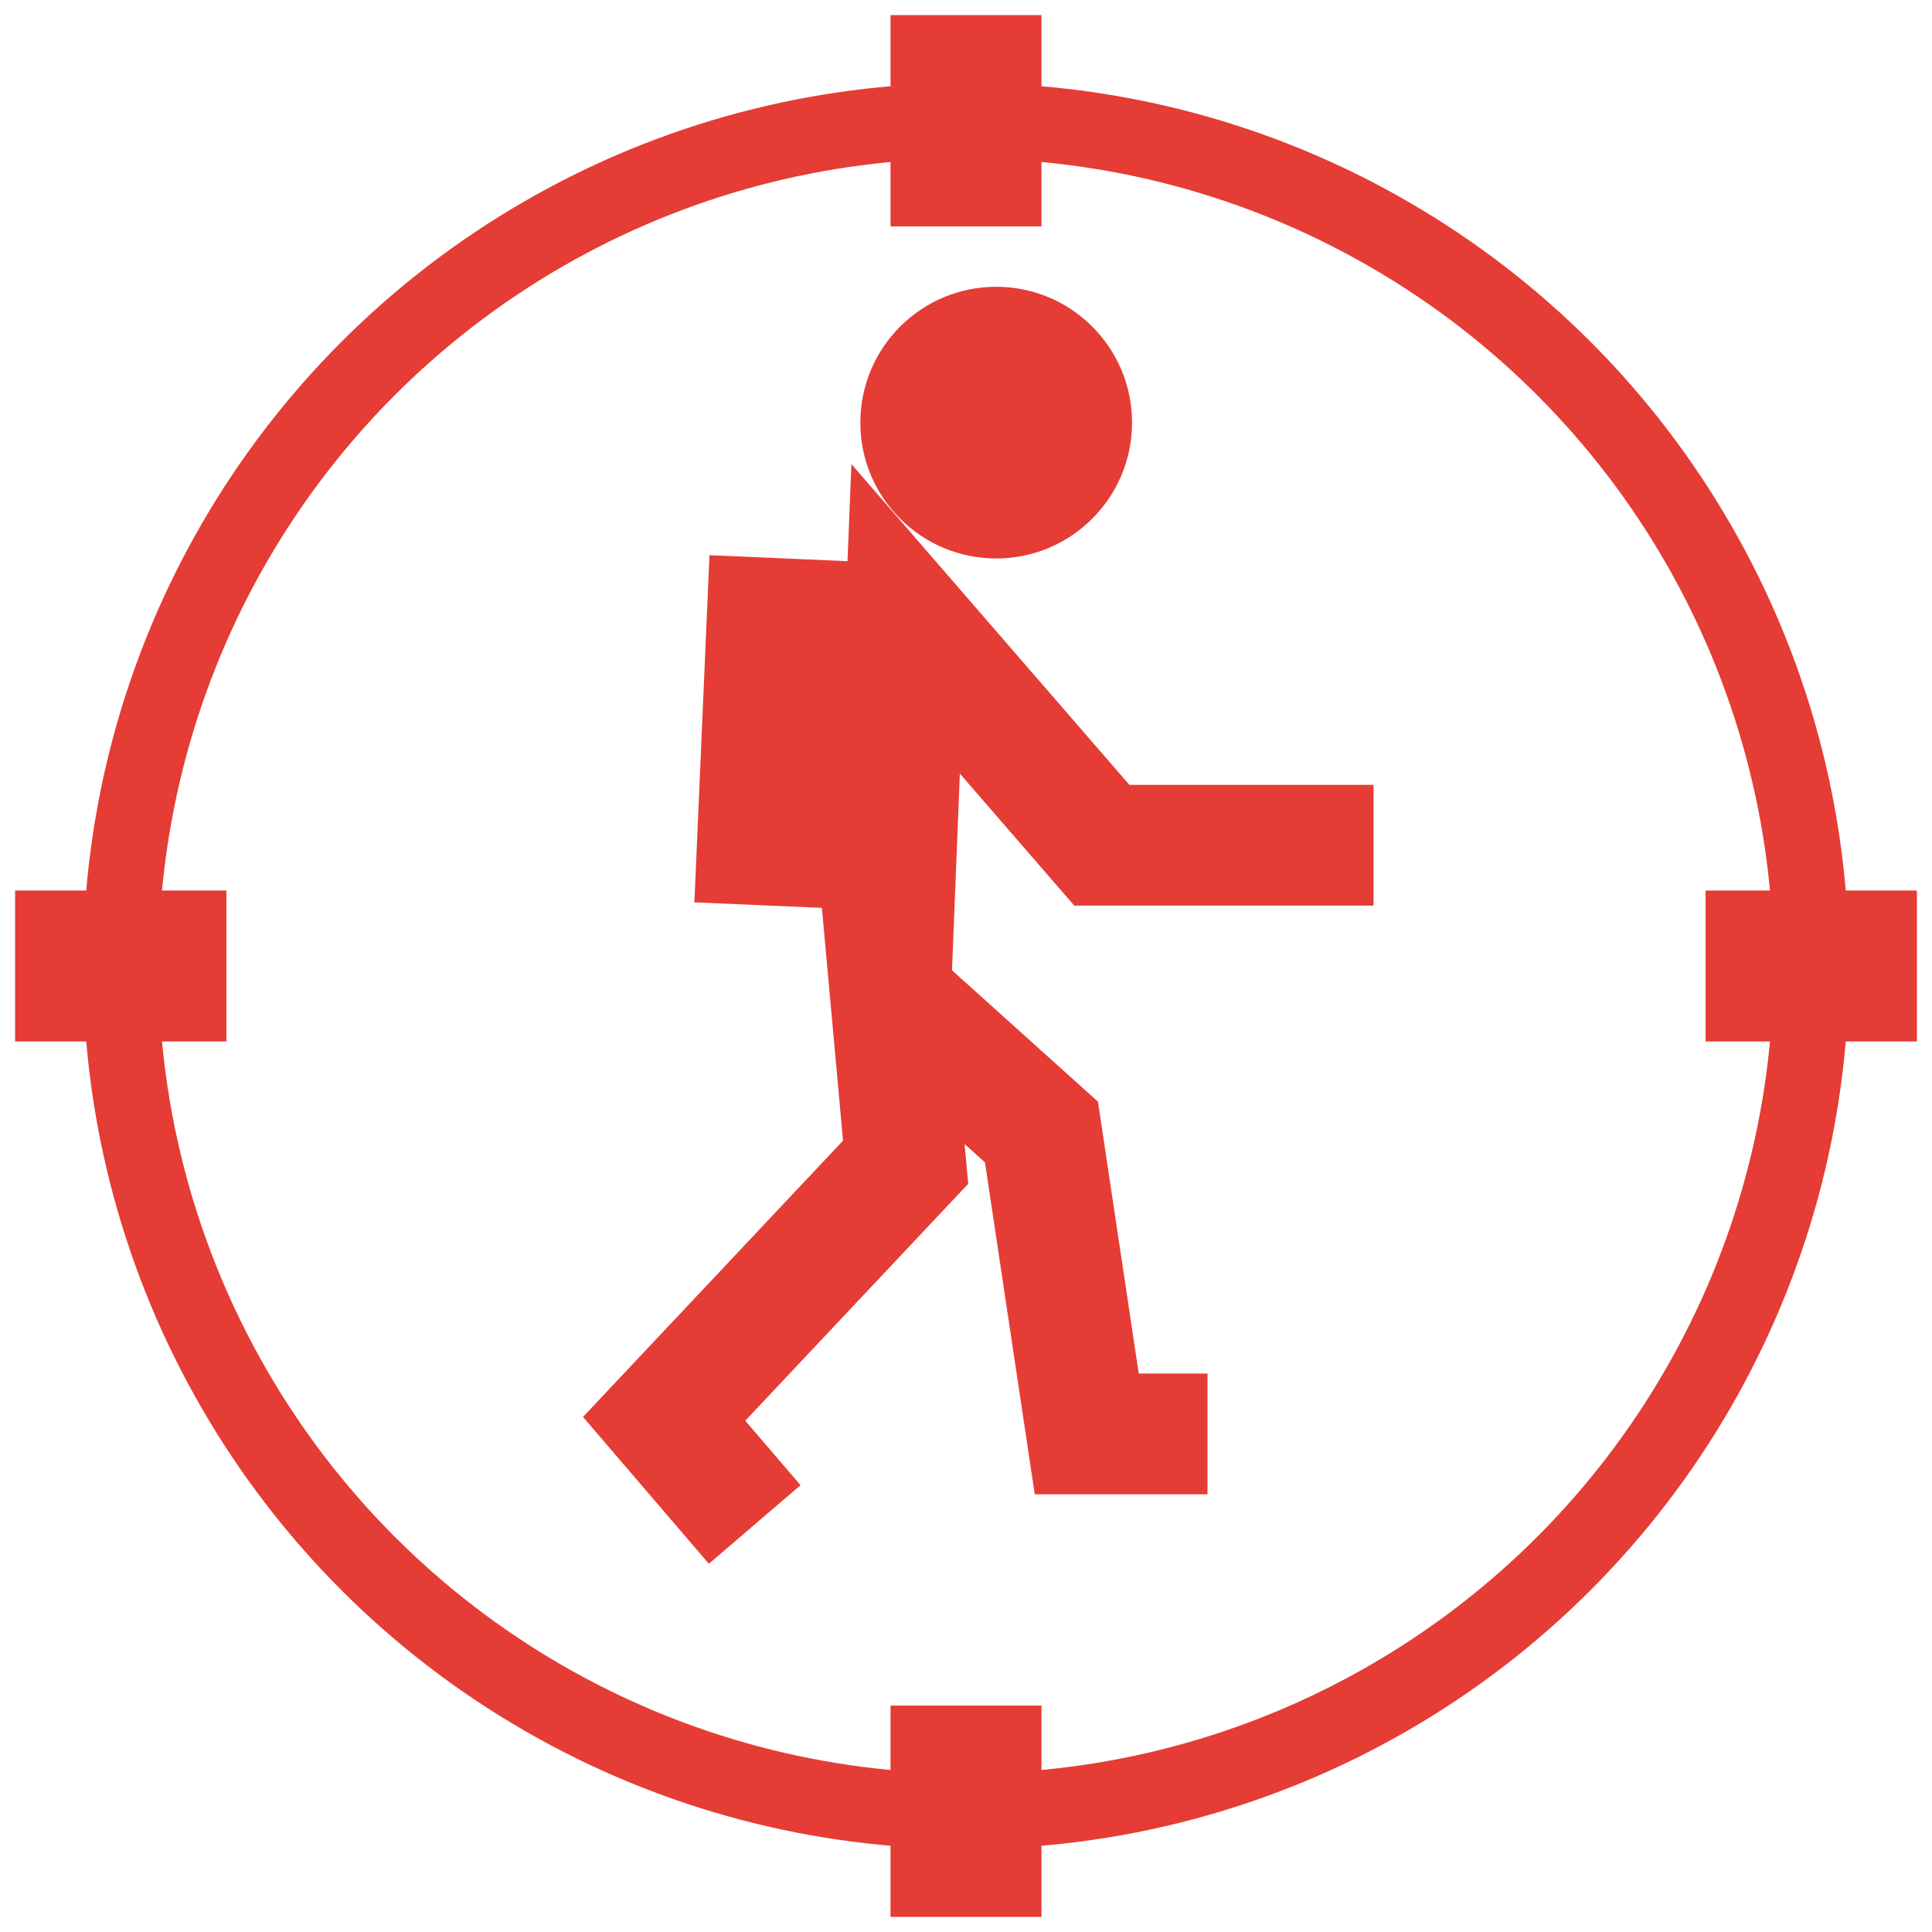 <?xml version="1.0" encoding="UTF-8" standalone="yes"?>
<svg viewBox="0 0 128 128" width="128px" height="128px" version="1.0" state='normal' xmlns="http://www.w3.org/2000/svg" xmlns:xlink="http://www.w3.org/1999/xlink">
	<circle cx="64" cy="64" r="56" stroke="#e53c35" stroke-width="5" fill="none" />
	<line x1="1" y1="64" x2="15" y2="64" stroke-width="10" stroke="#e53c35" />
	<line x1="64" y1="1" x2="64" y2="15" stroke-width="10" stroke="#e53c35" />
	<line x1="113" y1="64" x2="127" y2="64" stroke-width="10" stroke="#e53c35" />
	<line x1="64" y1="113" x2="64" y2="127" stroke-width="10" stroke="#e53c35" />
	
	<polyline stroke-width='8' fill="none" stroke="#e53c35" 
	points="50,101 44,94 60,77 59,66 69,75 72,95 80,95" />
	
	<polyline stroke-width='8' fill="none" stroke="#e53c35" 
	points="59,66 60,41 73,56 91,56" />
	
	<circle cx="66" cy="28" r="9" fill="#e53c35" />
	
	<line x1="52" y1="37" x2="51" y2="60" stroke-width="10" stroke="#e53c35" />
</svg>